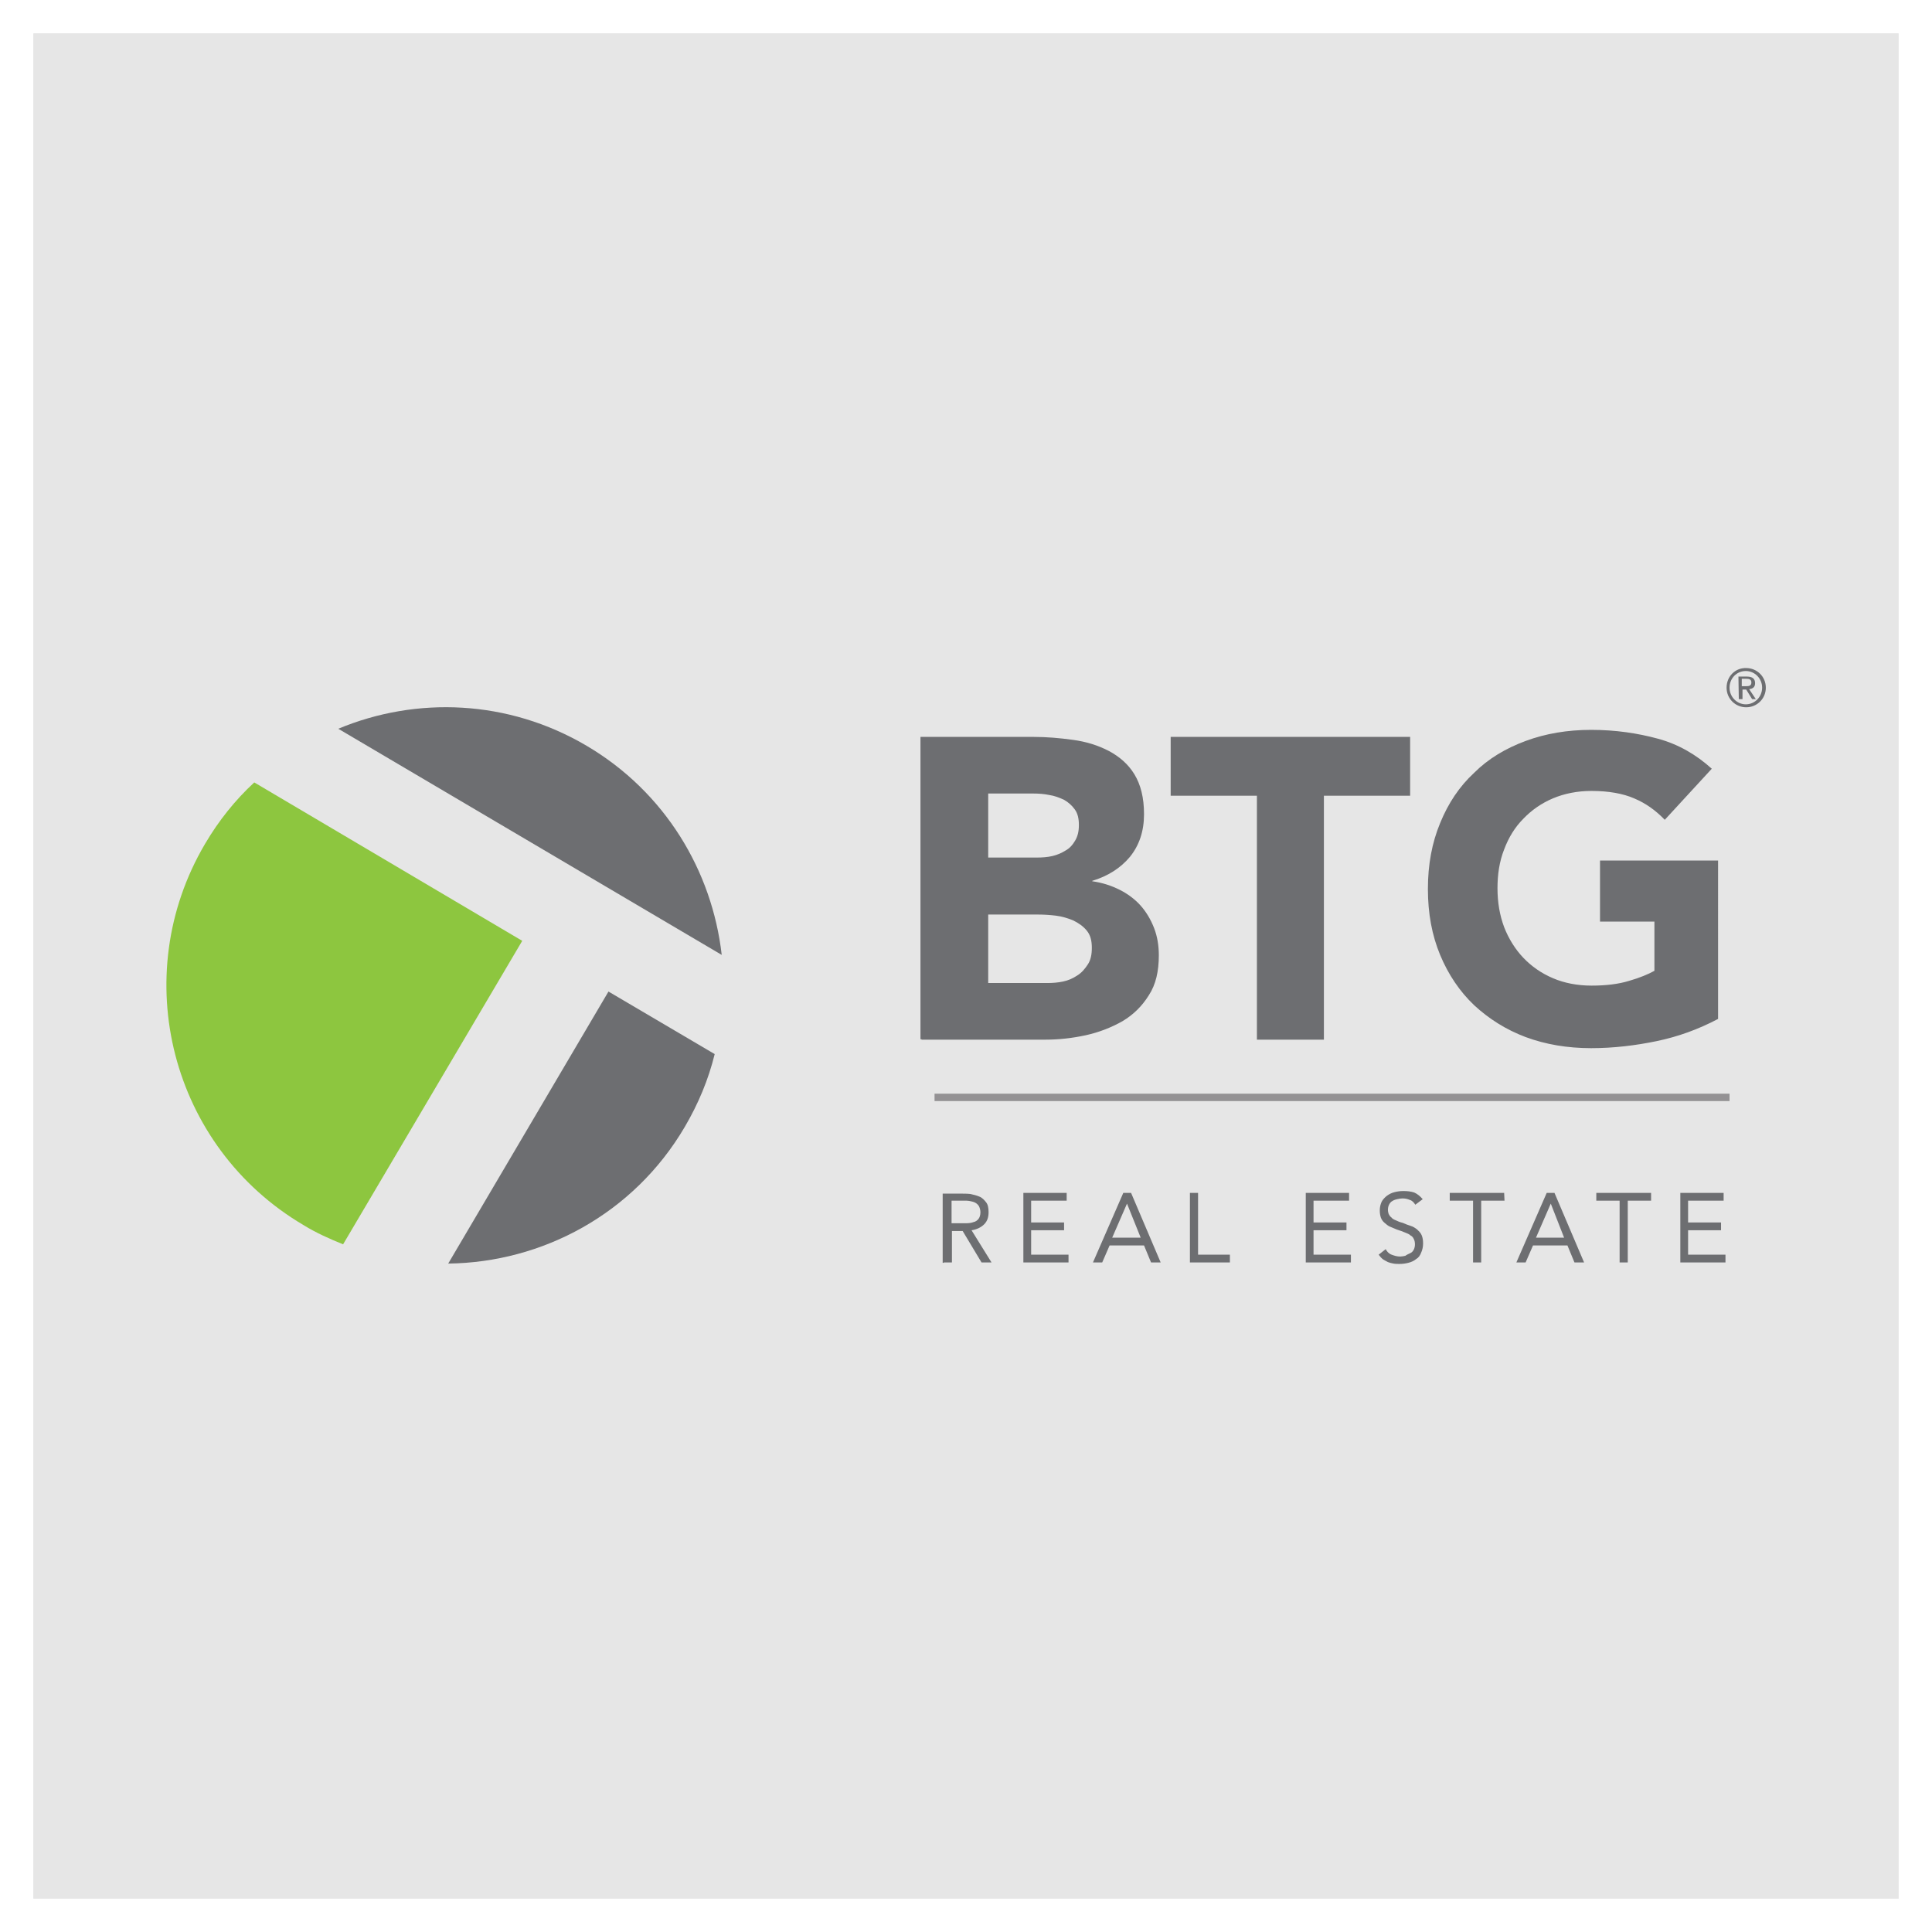 <?xml version="1.0" encoding="utf-8"?>
<!-- Generator: Adobe Illustrator 24.2.0, SVG Export Plug-In . SVG Version: 6.00 Build 0)  -->
<svg version="1.1" id="Layer_1" xmlns="http://www.w3.org/2000/svg" xmlns:xlink="http://www.w3.org/1999/xlink" x="0px" y="0px"
	 viewBox="0 0 522 522" style="enable-background:new 0 0 522 522;" xml:space="preserve">
<style type="text/css">
	.st0{fill:#E6E6E6;}
	.st1{fill:#6D6E71;}
	.st2{fill:#8DC63F;}
	.st3{fill:none;stroke:#949294;stroke-width:2;}
</style>
<g>
	<rect x="9" y="9" class="st0" width="504" height="504"/>
	<g>
		<path class="st1" d="M158.5,201.5c-21.2-12.5-46-13.4-67.1-4.6L195,258C192.4,235.3,179.7,214,158.5,201.5L158.5,201.5z"/>
		<path class="st2" d="M68.7,211.4c-5.1,4.7-9.6,10.3-13.3,16.6c-21.1,35.8-9.2,81.9,26.6,103c3.4,2.1,7,3.7,10.7,5.2l48.4-82
			L68.7,211.4L68.7,211.4z"/>
		<path class="st1" d="M121.1,341.4c25.4-0.3,50.1-13.4,63.9-36.9c3.7-6.3,6.4-12.8,8.1-19.7l-28.7-16.9L121.1,341.4L121.1,341.4z"
			/>
		<path class="st1" d="M255,341.1h2.2v-8.5h2.9l5.1,8.5h2.7l-5.4-8.7c1.4-0.2,2.6-0.8,3.4-1.6c0.9-0.9,1.2-2,1.2-3.3
			c0-1.2-0.2-2.1-0.7-2.7s-1-1.2-1.8-1.5c-0.7-0.3-1.5-0.5-2.4-0.7c-0.9-0.1-1.8-0.1-2.7-0.1h-4.8v18.7H255z M257.2,324.4h3.2
			c0.5,0,1.1,0,1.6,0.1c0.5,0.1,1,0.2,1.4,0.4c0.4,0.2,0.8,0.5,1.1,1c0.2,0.4,0.4,1,0.4,1.6c0,0.8-0.2,1.4-0.5,1.8
			c-0.3,0.4-0.8,0.8-1.4,0.9c-0.5,0.2-1.2,0.3-1.9,0.3c-0.7,0-1.3,0-2,0h-2V324.4L257.2,324.4z M276.4,341.1h12.3V339h-10.1v-6.6
			h8.9v-2.1h-8.9v-5.9h9.6v-2.1h-11.7V341.1L276.4,341.1z M295.3,341.1h2.5l2-4.6h9.3l1.9,4.6h2.6l-8-18.8h-2.1L295.3,341.1
			L295.3,341.1z M308.2,334.4h-7.7l4-9.2l0,0L308.2,334.4L308.2,334.4z M321.4,341.1h10.9V339h-8.6v-16.7h-2.2v18.8H321.4z
			 M352.7,341.1H365V339h-10.1v-6.6h8.9v-2.1h-8.9v-5.9h9.6v-2.1h-11.7V341.1L352.7,341.1z M384.4,324c-0.7-0.8-1.4-1.4-2.3-1.8
			c-0.9-0.3-1.9-0.4-2.9-0.4c-0.9,0-1.6,0.1-2.4,0.3c-0.8,0.2-1.4,0.5-2.1,1c-0.5,0.4-1.1,1-1.4,1.6c-0.3,0.7-0.5,1.4-0.5,2.3
			c0,0.8,0.1,1.4,0.3,2c0.2,0.5,0.5,1,1,1.4s0.9,0.8,1.4,1c0.5,0.2,1.2,0.5,1.9,0.8c0.9,0.3,1.5,0.5,2.2,0.8s1.1,0.4,1.5,0.8
			c0.4,0.2,0.7,0.5,0.9,1c0.2,0.3,0.3,0.9,0.3,1.4c0,0.5-0.1,1-0.3,1.4c-0.2,0.4-0.5,0.8-1,1c-0.4,0.2-0.9,0.4-1.3,0.7
			c-0.4,0.1-1,0.2-1.4,0.2c-0.8,0-1.5-0.2-2.3-0.5c-0.8-0.3-1.3-0.9-1.6-1.5l-1.9,1.5c0.3,0.4,0.7,0.9,1.1,1.2
			c0.4,0.3,0.9,0.5,1.4,0.8c0.5,0.2,1,0.3,1.5,0.4c0.5,0.1,1.1,0.1,1.6,0.1c0.9,0,1.6-0.1,2.4-0.3c0.8-0.2,1.5-0.5,2.1-1
			c0.7-0.4,1.1-1,1.4-1.8c0.3-0.7,0.5-1.5,0.5-2.4c0-0.9-0.1-1.6-0.4-2.3c-0.3-0.7-0.8-1.1-1.2-1.5c-0.5-0.4-1.1-0.8-1.8-1
			c-0.7-0.2-1.4-0.5-2.1-0.8c-0.8-0.2-1.3-0.4-1.9-0.7c-0.5-0.2-0.9-0.4-1.2-0.8c-0.3-0.2-0.5-0.5-0.7-0.9c-0.1-0.3-0.2-0.7-0.2-1.1
			c0-0.5,0.1-1,0.3-1.4c0.2-0.4,0.5-0.8,0.9-1c0.3-0.2,0.8-0.4,1.3-0.5c0.4-0.1,1-0.2,1.4-0.2c0.7,0,1.3,0.1,2,0.4
			c0.7,0.2,1.1,0.7,1.5,1.3L384.4,324L384.4,324z M406.4,322.3h-14.7v2.1h6.3v16.7h2.2v-16.7h6.3L406.4,322.3L406.4,322.3z
			 M409.7,341.1h2.5l2-4.6h9.3l1.9,4.6h2.6l-8-18.8h-2.1L409.7,341.1L409.7,341.1z M422.6,334.4H415l4-9.2l0,0L422.6,334.4
			L422.6,334.4z M445.9,322.3h-14.6v2.1h6.3v16.7h2.2v-16.7h6.3v-2.1H445.9z M453.9,341.1h12.3V339h-10.1v-6.6h8.9v-2.1h-8.9v-5.9
			h9.6v-2.1h-11.7V341.1L453.9,341.1z"/>
		<path class="st1" d="M249,280.9h33.5c3.6,0,7.2-0.4,10.9-1.2c3.6-0.8,6.9-2.1,9.9-3.8c3-1.8,5.3-4.1,7.1-7
			c1.9-2.9,2.7-6.5,2.7-10.8c0-2.6-0.4-5.1-1.3-7.4c-0.9-2.3-2.1-4.3-3.6-6s-3.5-3.2-5.7-4.3c-2.2-1.1-4.6-1.9-7.4-2.3v-0.1
			c4.3-1.3,7.7-3.5,10.2-6.5c2.5-3.1,3.8-6.9,3.8-11.5c0-4.5-0.9-8-2.6-10.8s-4.1-4.8-6.9-6.3c-2.9-1.5-6-2.5-9.7-3
			c-3.6-0.5-7.1-0.8-10.7-0.8h-30.5v81.7H249z M267,214.4h12.2c1.4,0,2.9,0.1,4.3,0.4c1.4,0.2,2.7,0.7,4,1.3
			c1.2,0.7,2.1,1.5,2.9,2.6c0.8,1.1,1.1,2.5,1.1,4.2s-0.3,3-1,4.2c-0.7,1.2-1.5,2.1-2.6,2.7c-1.1,0.7-2.3,1.2-3.6,1.5
			c-1.3,0.3-2.7,0.4-4.1,0.4H267L267,214.4L267,214.4z M267,247.1h13.6c1.4,0,3.1,0.1,4.7,0.3c1.6,0.2,3.3,0.7,4.7,1.3
			c1.4,0.7,2.6,1.5,3.6,2.7c1,1.2,1.4,2.7,1.4,4.7c0,1.8-0.3,3.3-1.1,4.5c-0.8,1.2-1.6,2.2-2.9,3c-1.2,0.8-2.4,1.3-3.8,1.6
			c-1.4,0.3-2.9,0.4-4.2,0.4H267L267,247.1L267,247.1z M339.7,280.9h18V215H381v-15.9h-64.7V215h23.3v65.9H339.7z M464.3,232.5h-32
			V249H447v13.3c-1.6,0.9-4,1.9-6.8,2.7c-2.9,0.9-6.3,1.3-10.2,1.3c-3.8,0-7.4-0.7-10.4-2c-3.1-1.3-5.8-3.2-8-5.5
			c-2.2-2.3-4-5.2-5.2-8.3c-1.2-3.2-1.8-6.7-1.8-10.5c0-3.7,0.5-7.2,1.8-10.5c1.2-3.2,2.9-6,5.2-8.3c2.2-2.3,4.9-4.2,8-5.5
			c3.1-1.3,6.6-2,10.4-2c4.6,0,8.5,0.7,11.5,2c3.1,1.3,5.8,3.2,8.3,5.8l12.7-13.8c-4.2-3.8-9-6.6-14.5-8.1s-11.5-2.4-18.1-2.4
			c-6.4,0-12.3,1-17.7,3c-5.4,2-10.1,4.8-13.9,8.6c-4,3.7-7,8.2-9.2,13.6c-2.2,5.3-3.3,11.2-3.3,17.8c0,6.6,1.1,12.5,3.3,17.8
			c2.2,5.3,5.3,9.9,9.2,13.6c4,3.7,8.6,6.6,13.9,8.6c5.4,2,11.3,3,17.7,3c6,0,11.9-0.7,17.7-1.9c5.8-1.2,11.3-3.2,16.6-6V232.5
			L464.3,232.5z"/>
		<line class="st3" x1="252.5" y1="296.5" x2="467.3" y2="296.5"/>
		<path class="st1" d="M469.8,188.9h1v-2.6h1l1.6,2.6h1l-1.8-2.7c0.9-0.1,1.6-0.5,1.6-1.6c0-1.2-0.7-1.8-2.2-1.8h-2.3L469.8,188.9
			L469.8,188.9z M470.6,183.4h1.2c0.7,0,1.4,0.1,1.4,1c0,1-0.8,1-1.6,1h-1V183.4L470.6,183.4z M466.5,185.8c0,3,2.4,5.3,5.3,5.3
			c2.9,0,5.3-2.3,5.3-5.3s-2.4-5.3-5.3-5.3C468.9,180.4,466.5,182.7,466.5,185.8L466.5,185.8z M467.3,185.8c0-2.5,1.9-4.5,4.4-4.5
			c2.4,0,4.4,2,4.4,4.5s-2,4.5-4.4,4.5C469.3,190.3,467.3,188.3,467.3,185.8L467.3,185.8z"/>
	</g>
</g>
</svg>
